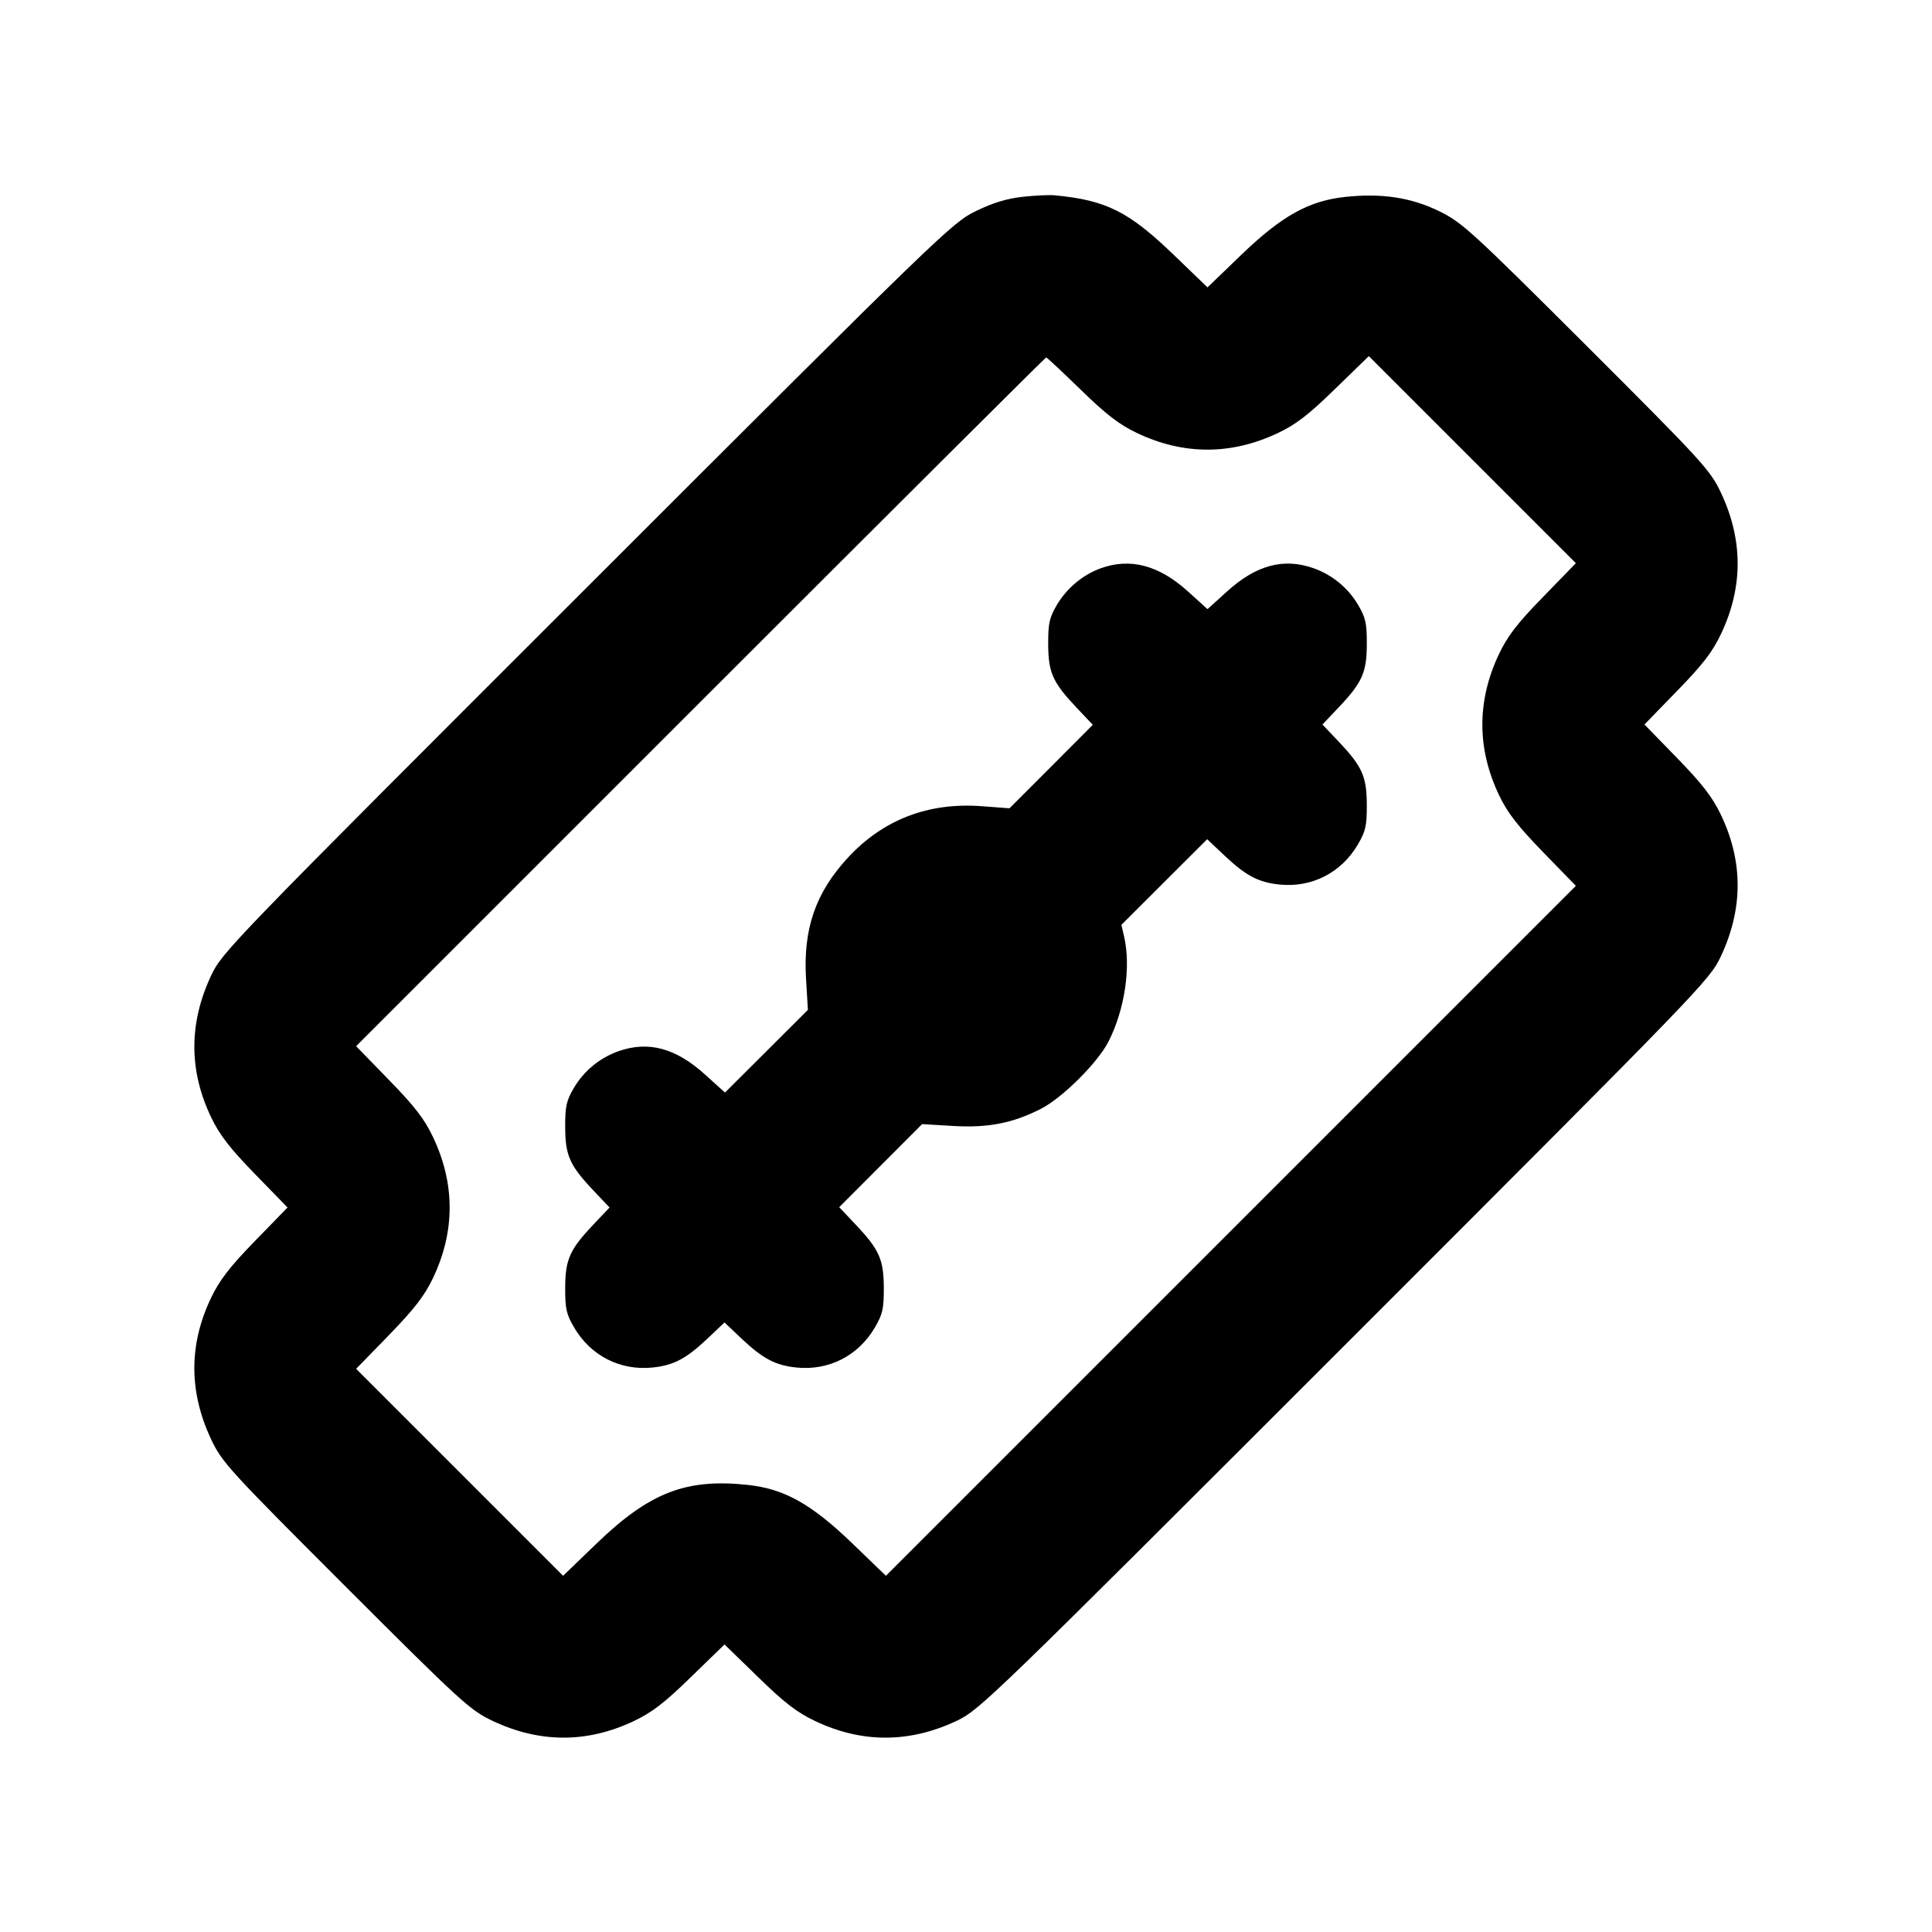 <svg xmlns="http://www.w3.org/2000/svg" width="24" height="24" viewBox="0 0 24 24" fill="none" stroke="currentColor" stroke-width="2" stroke-linecap="round" stroke-linejoin="round"><path d="M12.703 2.445 C 12.510 2.466,12.334 2.519,12.123 2.622 C 11.828 2.765,11.700 2.889,7.292 7.295 C 2.847 11.737,2.761 11.826,2.622 12.120 C 2.345 12.711,2.345 13.300,2.623 13.880 C 2.727 14.097,2.853 14.261,3.165 14.582 L 3.572 15.000 3.165 15.418 C 2.853 15.739,2.727 15.903,2.623 16.120 C 2.344 16.701,2.345 17.290,2.623 17.880 C 2.757 18.165,2.843 18.259,4.292 19.708 C 5.721 21.136,5.839 21.244,6.112 21.374 C 6.700 21.654,7.289 21.656,7.871 21.381 C 8.099 21.273,8.253 21.155,8.581 20.835 L 9.000 20.428 9.419 20.835 C 9.747 21.155,9.901 21.273,10.129 21.381 C 10.711 21.656,11.300 21.654,11.888 21.375 C 12.171 21.240,12.322 21.093,16.708 16.708 C 21.151 12.265,21.239 12.174,21.377 11.880 C 21.655 11.289,21.655 10.700,21.377 10.120 C 21.273 9.903,21.147 9.739,20.835 9.418 L 20.428 9.000 20.835 8.581 C 21.155 8.253,21.273 8.099,21.381 7.871 C 21.656 7.289,21.654 6.700,21.374 6.112 C 21.244 5.838,21.139 5.724,19.708 4.295 C 18.279 2.869,18.160 2.761,17.879 2.624 C 17.530 2.453,17.164 2.398,16.711 2.446 C 16.257 2.495,15.922 2.682,15.416 3.169 L 15.000 3.570 14.585 3.170 C 14.020 2.626,13.743 2.487,13.100 2.426 C 13.034 2.420,12.855 2.428,12.703 2.445 M13.425 4.841 C 13.739 5.147,13.903 5.274,14.120 5.377 C 14.698 5.654,15.291 5.655,15.871 5.381 C 16.099 5.273,16.253 5.155,16.583 4.833 L 17.004 4.424 18.290 5.710 L 19.576 6.996 19.167 7.417 C 18.845 7.747,18.727 7.901,18.619 8.129 C 18.345 8.709,18.346 9.302,18.623 9.880 C 18.727 10.098,18.854 10.261,19.167 10.584 L 19.576 11.004 15.291 15.289 L 11.005 19.575 10.586 19.171 C 10.078 18.682,9.743 18.495,9.289 18.446 C 8.523 18.364,8.071 18.539,7.414 19.171 L 6.995 19.575 5.709 18.289 L 4.424 17.004 4.833 16.584 C 5.146 16.261,5.273 16.098,5.377 15.880 C 5.654 15.302,5.655 14.709,5.381 14.129 C 5.273 13.901,5.155 13.747,4.833 13.417 L 4.424 12.996 8.702 8.718 C 11.055 6.365,12.987 4.440,12.996 4.440 C 13.005 4.440,13.198 4.620,13.425 4.841 M13.670 7.061 C 13.448 7.142,13.250 7.309,13.128 7.516 C 13.036 7.672,13.020 7.745,13.021 8.000 C 13.022 8.354,13.076 8.476,13.373 8.790 L 13.575 9.004 13.058 9.523 L 12.540 10.041 12.196 10.015 C 11.533 9.965,10.972 10.181,10.534 10.653 C 10.131 11.089,9.975 11.539,10.013 12.163 L 10.036 12.545 9.521 13.059 L 9.006 13.572 8.759 13.349 C 8.395 13.019,8.056 12.928,7.684 13.058 C 7.450 13.141,7.253 13.303,7.128 13.516 C 7.036 13.672,7.020 13.745,7.021 14.000 C 7.022 14.354,7.076 14.476,7.371 14.788 L 7.572 15.000 7.371 15.212 C 7.076 15.524,7.022 15.646,7.021 16.000 C 7.020 16.258,7.036 16.327,7.133 16.492 C 7.338 16.842,7.705 17.029,8.105 16.988 C 8.368 16.961,8.523 16.879,8.788 16.629 L 9.000 16.428 9.212 16.629 C 9.477 16.879,9.632 16.961,9.895 16.988 C 10.295 17.029,10.662 16.842,10.867 16.492 C 10.964 16.327,10.980 16.258,10.979 16.000 C 10.978 15.646,10.924 15.524,10.627 15.210 L 10.425 14.996 10.940 14.480 L 11.455 13.964 11.837 13.987 C 12.271 14.013,12.577 13.954,12.929 13.775 C 13.196 13.640,13.638 13.200,13.771 12.937 C 13.973 12.539,14.051 12.009,13.964 11.634 L 13.930 11.489 14.463 10.957 L 14.996 10.425 15.210 10.627 C 15.477 10.879,15.632 10.961,15.895 10.988 C 16.295 11.029,16.662 10.842,16.867 10.492 C 16.964 10.327,16.980 10.258,16.979 10.000 C 16.978 9.646,16.924 9.524,16.629 9.212 L 16.428 9.000 16.629 8.788 C 16.924 8.476,16.978 8.354,16.979 8.000 C 16.980 7.745,16.964 7.672,16.872 7.516 C 16.747 7.303,16.550 7.141,16.316 7.058 C 15.946 6.928,15.605 7.019,15.244 7.346 L 15.000 7.567 14.756 7.346 C 14.396 7.020,14.037 6.926,13.670 7.061 " stroke="none" fill-rule="evenodd" fill="black"></path></svg>